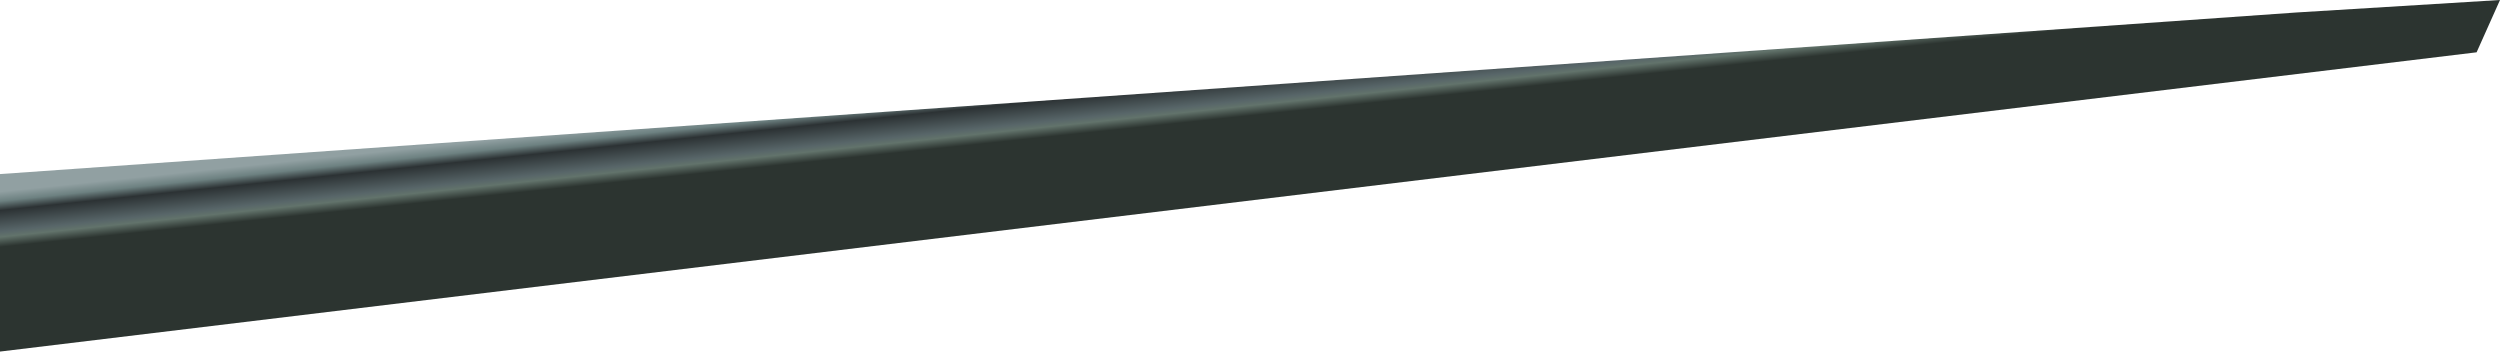 <?xml version="1.0" encoding="UTF-8" standalone="no"?>
<svg xmlns:xlink="http://www.w3.org/1999/xlink" height="117.95px" width="838.75px" xmlns="http://www.w3.org/2000/svg">
  <g transform="matrix(1.0, 0.0, 0.0, 1.0, 419.35, 58.95)">
    <path d="M411.55 -41.4 L-419.35 59.0 -419.35 -0.55 350.9 -54.75 419.4 -58.95 411.55 -41.4" fill="url(#gradient0)" fill-rule="evenodd" stroke="none"/>
  </g>
  <defs>
    <linearGradient gradientTransform="matrix(0.001, 0.013, -0.504, 0.053, -3.25, -29.2)" gradientUnits="userSpaceOnUse" id="gradient0" spreadMethod="pad" x1="-819.2" x2="819.2">
      <stop offset="0.071" stop-color="#91a0a2"/>
      <stop offset="0.22" stop-color="#6d8181"/>
      <stop offset="0.365" stop-color="#2c3234"/>
      <stop offset="0.694" stop-color="#586669"/>
      <stop offset="0.78" stop-color="#62736b"/>
      <stop offset="0.937" stop-color="#2c3430"/>
    </linearGradient>
  </defs>
</svg>
